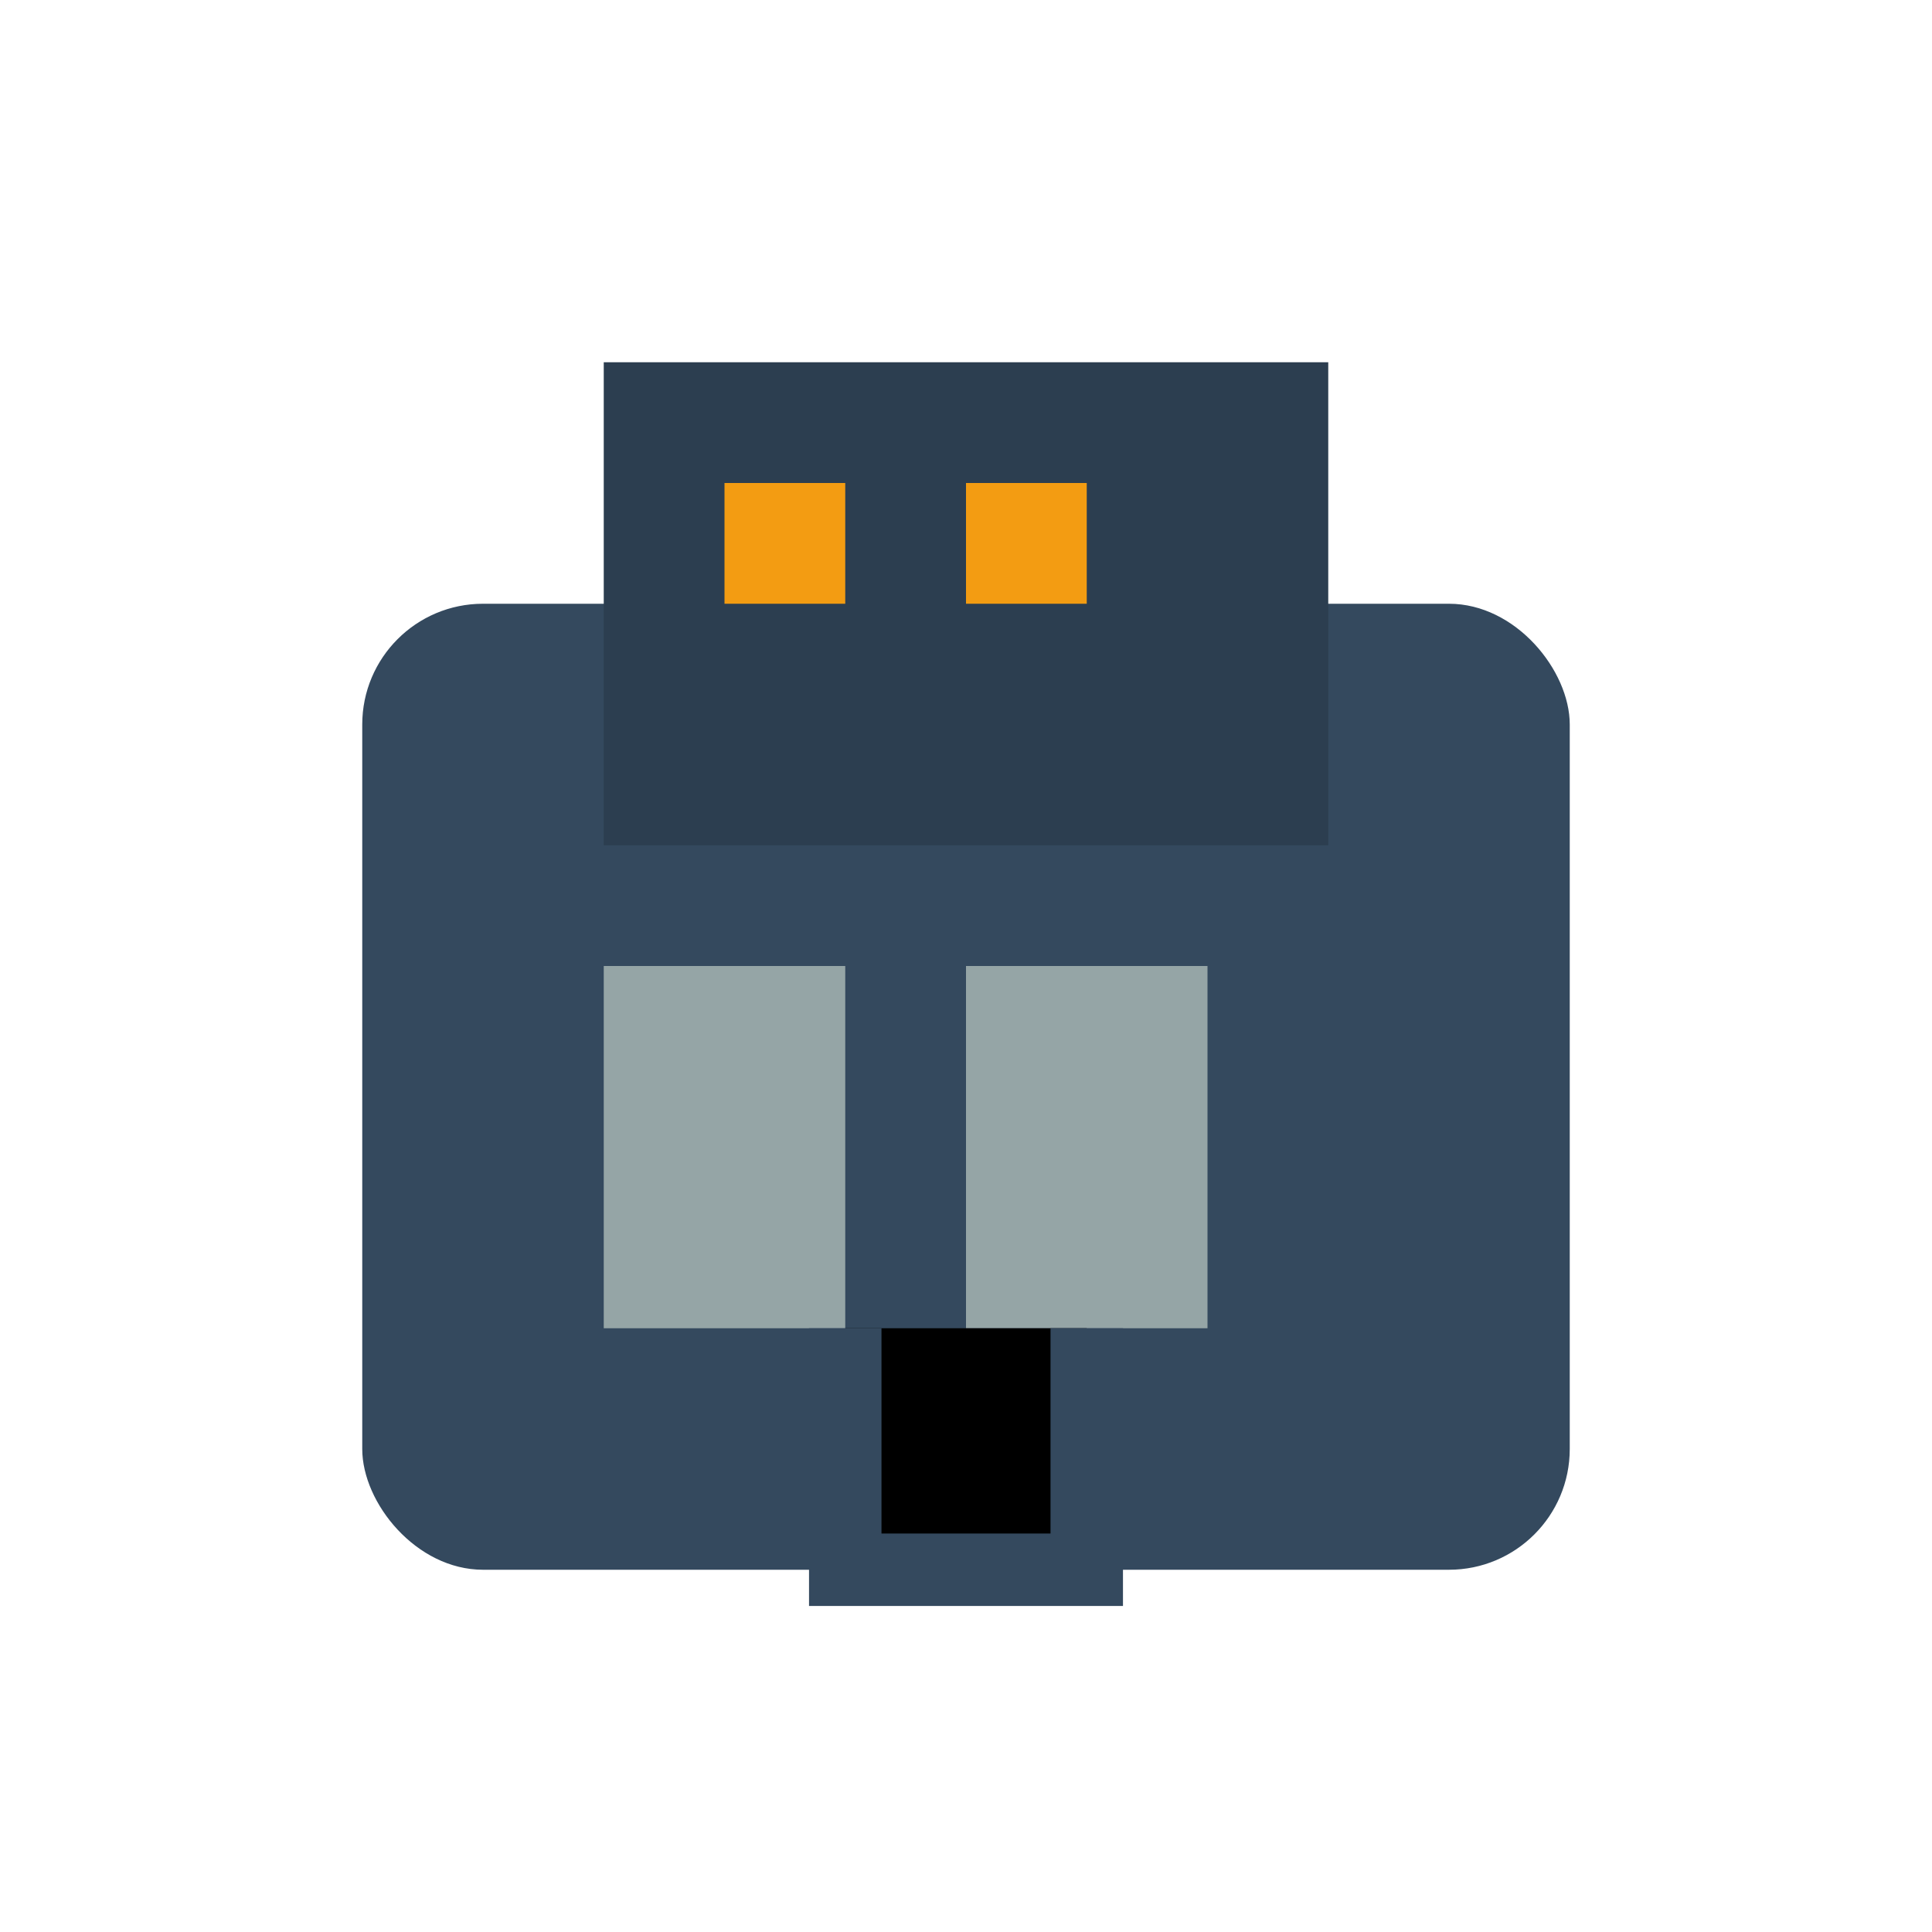<svg width="80" height="80" viewBox="0 0 80 80" xmlns="http://www.w3.org/2000/svg">
  <rect x="15" y="25" width="50" height="40" rx="5" fill="#34495e"/><rect x="25" y="15" width="30" height="20" fill="#2c3e50"/><rect x="30" y="20" width="5" height="5" fill="#f39c12"/><rect x="40" y="20" width="5" height="5" fill="#f39c12"/><rect x="25" y="40" width="10" height="15" fill="#95a5a6"/><rect x="40" y="40" width="10" height="15" fill="#95a5a6"/><path d="M35 55 L35 65 L45 65 L45 55" stroke="#34495e" stroke-width="3"/>
</svg>